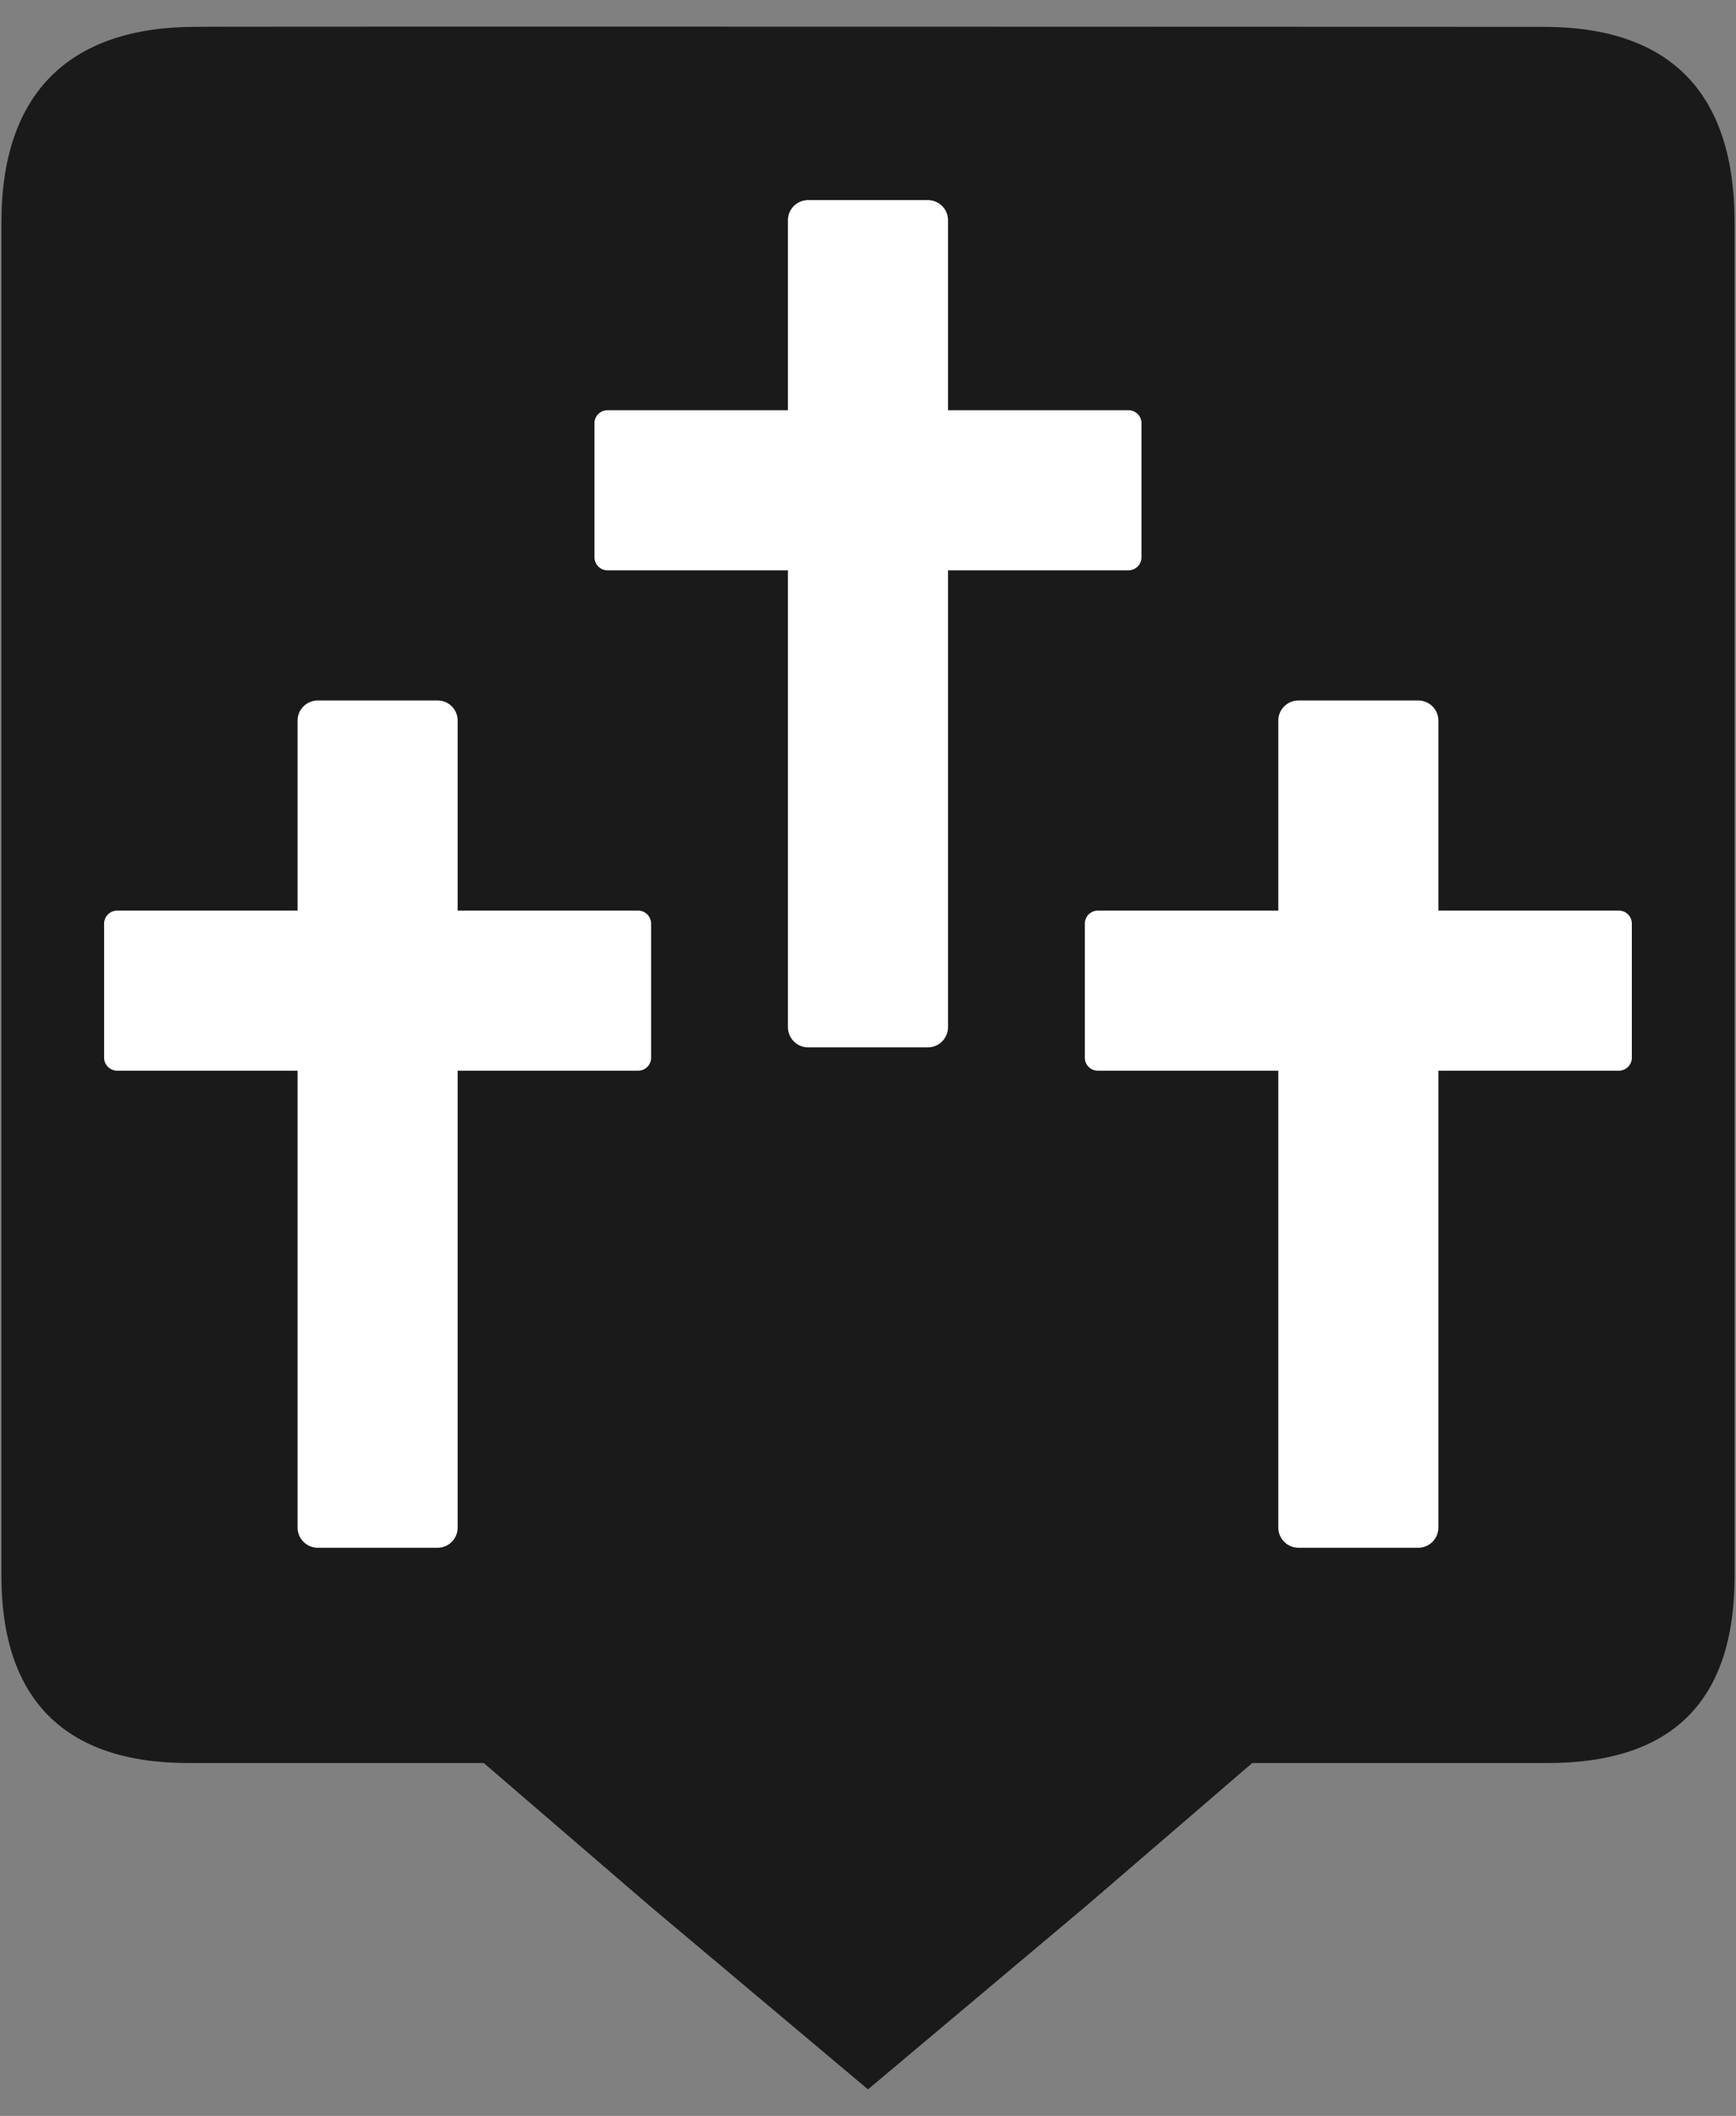 <?xml version="1.0" encoding="UTF-8" standalone="no"?>
<!-- Created with Inkscape (http://www.inkscape.org/) -->

<svg
   xmlns:dc="http://purl.org/dc/elements/1.1/"
   xmlns:cc="http://creativecommons.org/ns#"
   xmlns:rdf="http://www.w3.org/1999/02/22-rdf-syntax-ns#"
   xmlns:svg="http://www.w3.org/2000/svg"
   xmlns="http://www.w3.org/2000/svg"
   xmlns:sodipodi="http://sodipodi.sourceforge.net/DTD/sodipodi-0.dtd"
   xmlns:inkscape="http://www.inkscape.org/namespaces/inkscape"
   width="32"
   height="39"
   viewBox="0 0 32 39"
   id="svg8605"
   version="1.1"
   inkscape:version="0.91 r13725"
   sodipodi:docname="Cementerio.svg"
   inkscape:export-filename="C:\Users\jhernandez\Documents\imagenCorp\iconos\cartografia\varios\cementerio.png"
   inkscape:export-xdpi="286.42999"
   inkscape:export-ydpi="286.42999">
  <rect x="0" y="0" width="32" height="39" fill="#808080" stroke="none"/>
  <defs
     id="defs8607" />
  <sodipodi:namedview
     id="base"
     pagecolor="#ffffff"
     bordercolor="#666666"
     borderopacity="1.0"
     inkscape:pageopacity="0.0"
     inkscape:pageshadow="2"
     inkscape:zoom="15.839192"
     inkscape:cx="-9.6168567"
     inkscape:cy="25.840686"
     inkscape:document-units="px"
     inkscape:current-layer="layer1"
     showgrid="false"
     units="px"
     inkscape:window-width="1920"
     inkscape:window-height="1018"
     inkscape:window-x="1912"
     inkscape:window-y="-8"
     inkscape:window-maximized="1" />
  <g
     inkscape:label="Capa 1"
     inkscape:groupmode="layer"
     id="layer1"
     transform="translate(0,-1013.362)">
    <g
       id="g9307"
       transform="translate(-12.537,-1.822)">
      <path
         inkscape:export-ydpi="89.889763"
         inkscape:export-xdpi="89.889763"
         inkscape:export-filename="C:\Documents and Settings\jhernandez\Mis documentos\imagenCorp\iconos\cartografia\ICONOS_GRAFCAN.png"
         style="display:inline;fill:#1a1a1a;fill-opacity:1;stroke:none;stroke-width:3.408"
         d="m 16.142,1015.679 c -2.291,0 -3.579,1.185 -3.579,3.605 l 0,24.947 c 0,2.264 1.158,3.449 3.447,3.449 l 5.445,0 3.041,2.618 4.041,3.397 4.041,-3.397 3.041,-2.618 5.443,0 c 2.289,0 3.449,-1.126 3.449,-3.449 l 0,-24.947 c 0,-2.361 -1.159,-3.605 -3.52,-3.605 -3e-4,0 -24.857,-0.01 -24.849,0 z"
         id="path7713"
         inkscape:connector-curvature="0" />
      <path
         inkscape:export-ydpi="89.889763"
         inkscape:export-xdpi="89.889763"
         inkscape:export-filename="C:\Documents and Settings\jhernandez\Mis documentos\imagenCorp\iconos\cartografia\ICONOS_GRAFCAN.png"
         inkscape:connector-curvature="0"
         id="rect6959"
         d="m 27.434,1018.872 c -0.206,0 -0.373,0.165 -0.373,0.371 l 0,3.502 -3.326,0 c -0.133,0 -0.24,0.107 -0.24,0.24 l 0,2.471 c 0,0.133 0.107,0.24 0.24,0.24 l 3.326,0 0,8.42 c 0,0.206 0.167,0.373 0.373,0.373 l 2.205,0 c 0.206,0 0.373,-0.167 0.373,-0.373 l 0,-8.42 3.326,0 c 0.133,0 0.24,-0.107 0.24,-0.24 l 0,-2.471 c 0,-0.133 -0.107,-0.24 -0.24,-0.24 l -3.326,0 0,-3.502 c 0,-0.206 -0.167,-0.371 -0.373,-0.371 l -2.205,0 z m -9.039,9.223 c -0.206,0 -0.373,0.165 -0.373,0.371 l 0,3.502 -3.324,0 c -0.133,0 -0.242,0.107 -0.242,0.24 l 0,2.471 c 0,0.133 0.109,0.24 0.242,0.24 l 3.324,0 0,8.42 c 0,0.206 0.167,0.373 0.373,0.373 l 2.207,0 c 0.206,0 0.371,-0.167 0.371,-0.373 l 0,-8.42 3.326,0 c 0.133,0 0.24,-0.107 0.24,-0.24 l 0,-2.471 c 0,-0.133 -0.107,-0.24 -0.24,-0.24 l -3.326,0 0,-3.502 c 0,-0.206 -0.165,-0.371 -0.371,-0.371 l -2.207,0 z m 18.078,0 c -0.206,0 -0.373,0.165 -0.373,0.371 l 0,3.502 -3.326,0 c -0.133,0 -0.24,0.107 -0.24,0.24 l 0,2.471 c 0,0.133 0.107,0.24 0.24,0.24 l 3.326,0 0,8.42 c 0,0.206 0.167,0.373 0.373,0.373 l 2.205,0 c 0.206,0 0.373,-0.167 0.373,-0.373 l 0,-8.42 3.326,0 c 0.133,0 0.24,-0.107 0.24,-0.24 l 0,-2.471 c 0,-0.133 -0.107,-0.24 -0.24,-0.24 l -3.326,0 0,-3.502 c 0,-0.206 -0.167,-0.371 -0.373,-0.371 l -2.205,0 z"
         style="display:inline;fill:#ffffff;fill-opacity:1;stroke:none" />
    </g>
  </g>
</svg>
